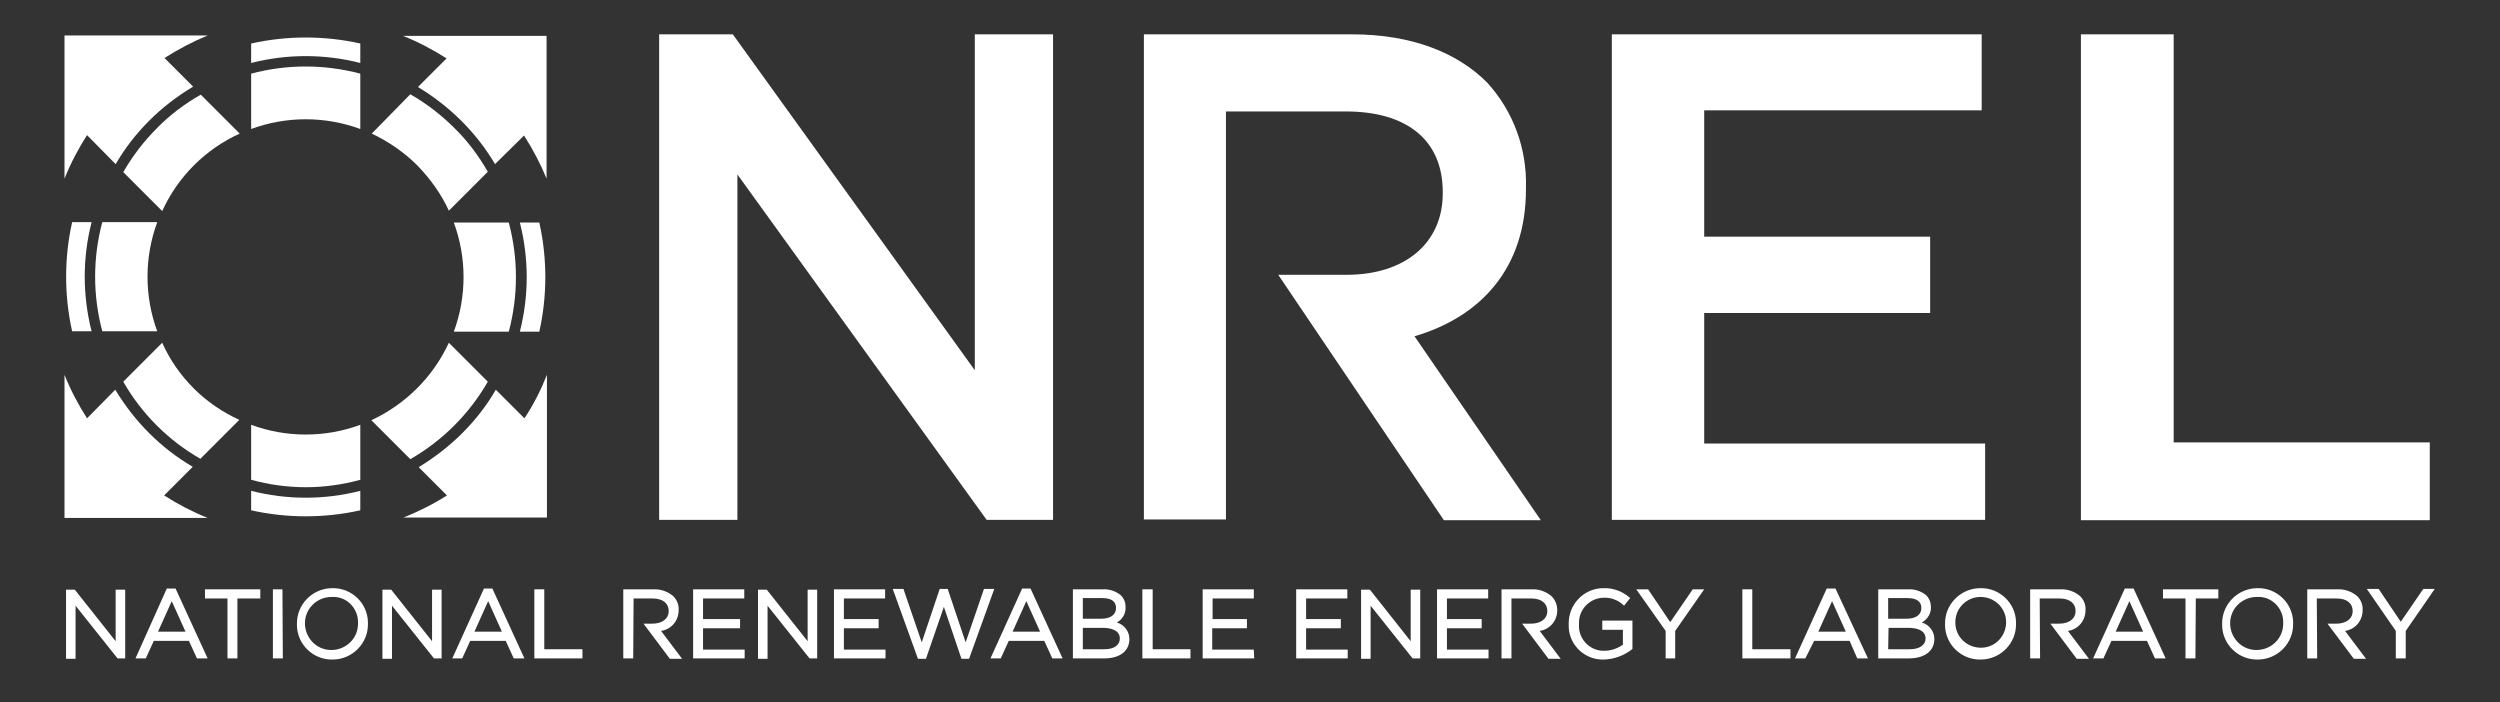 <?xml version="1.0" encoding="utf-8"?>
<!-- Generator: Adobe Illustrator 22.0.1, SVG Export Plug-In . SVG Version: 6.00 Build 0)  -->
<svg version="1.1" id="Layer_1" xmlns="http://www.w3.org/2000/svg" xmlns:xlink="http://www.w3.org/1999/xlink" x="0px" y="0px"
	 viewBox="0 0 655 184" style="enable-background:new 0 0 655 184;" xml:space="preserve">
<rect x="0" y="0" width="655" height="184" fill="#333333" stroke="none"/>
<style type="text/css">
	.st0{fill:#FFFFFF;}
</style>
<path class="st0" d="M117.1,129.8c-3.6,2.3-7.4,4.2-11.4,5.8h37.6V98.2c-1.6,4-3.5,7.8-5.9,11.4l-7.5-7.5c-2.4,4.2-5.4,8-8.8,11.4
	c-3.4,3.4-7.3,6.4-11.4,8.9L117.1,129.8z"/>
<path class="st0" d="M117.6,89.8c-4.1,8.9-11.3,16.1-20.3,20.3l10.2,10.2c4.2-2.4,8.1-5.4,11.5-8.8c3.4-3.4,6.4-7.3,8.8-11.5
	L117.6,89.8z"/>
<path class="st0" d="M141.3,86.9c2.1-9.4,2.1-19.2,0-28.6h-5.1c2.4,9.4,2.4,19.2,0,28.6L141.3,86.9z"/>
<path class="st0" d="M133.3,86.9c2.5-9.4,2.5-19.2,0-28.6h-14.4c3.4,9.2,3.4,19.4,0,28.6H133.3z"/>
<path class="st0" d="M137.3,35.5c2.3,3.6,4.3,7.4,5.9,11.3V9.4h-37.6c4,1.6,7.8,3.6,11.4,5.9l-7.5,7.5c8.3,5,15.3,11.9,20.2,20.2
	L137.3,35.5z"/>
<path class="st0" d="M97.4,35c4.4,2.1,8.5,4.9,11.9,8.3c3.4,3.5,6.3,7.5,8.3,11.9L127.8,45c-2.4-4.2-5.3-8.1-8.8-11.5
	c-3.4-3.4-7.3-6.4-11.5-8.8L97.4,35z"/>
<path class="st0" d="M94.4,11.4c-9.4-2.1-19.2-2.1-28.6,0v5.1c9.4-2.4,19.2-2.4,28.6,0L94.4,11.4z"/>
<path class="st0" d="M94.4,19.3c-9.4-2.5-19.3-2.5-28.6,0v14.5c9.2-3.4,19.4-3.4,28.6,0L94.4,19.3z"/>
<path class="st0" d="M30.3,43c4.9-8.4,11.9-15.3,20.3-20.3l-7.5-7.5c3.6-2.3,7.4-4.3,11.3-5.9H16.9v37.5c1.6-4,3.6-7.8,5.9-11.4
	L30.3,43z"/>
<path class="st0" d="M52.6,24.8c-4.2,2.4-8.1,5.3-11.5,8.8c-3.4,3.4-6.4,7.3-8.8,11.5l10.2,10.2c4.1-9,11.3-16.2,20.3-20.3
	L52.6,24.8z"/>
<path class="st0" d="M26.8,58.2c-2.5,9.4-2.5,19.2,0,28.6h14.4c-3.4-9.2-3.4-19.4,0-28.6L26.8,58.2z"/>
<path class="st0" d="M18.9,58.2c-2.1,9.4-2.1,19.2,0,28.6H24c-2.4-9.4-2.4-19.2,0-28.6H18.9z"/>
<path class="st0" d="M22.8,109.6c-2.3-3.6-4.3-7.4-5.9-11.4v37.5h37.5c-4-1.6-7.8-3.6-11.4-5.9l7.5-7.5
	c-8.4-4.9-15.3-11.9-20.3-20.2L22.8,109.6z"/>
<path class="st0" d="M32.3,100c4.8,8.4,11.8,15.4,20.2,20.2l10.2-10.2c-4.4-2-8.5-4.8-11.9-8.2c-3.5-3.5-6.3-7.5-8.3-12L32.3,100z"
	/>
<path class="st0" d="M65.8,111.3c9.2,3.4,19.4,3.4,28.6,0v14.4c-9.4,2.6-19.2,2.6-28.6,0L65.8,111.3z"/>
<path class="st0" d="M65.8,128.6c9.4,2.4,19.2,2.4,28.6,0v5.1c-9.4,2.1-19.2,2.1-28.6,0L65.8,128.6z"/>
<path class="st0" d="M172.7,9H192l63.4,88V9h20.5v127.2h-17.4l-65.3-90.5v90.5h-20.5V9z"/>
<path class="st0" d="M334.9,72h17.9c15.4,0,25.2-8.4,25.2-21.3v-0.4c0-13.6-9.4-21.1-25.4-21.1h-31.4v106.9h-21.5V9h54.6
	c15.4,0,27.5,4.7,35.4,12.7c6.8,7.5,10.4,17.3,10.1,27.5v0.4c0,20.9-12.1,33.5-29.2,38.5l33.1,48.2h-25.4L334.9,72z"/>
<path class="st0" d="M422.3,9h96.9v19.9h-72.7V62h59.2v20h-59.2v34.2h73.6v20h-97.8V9z"/>
<path class="st0" d="M545.3,9h24.2v106.9h67.1v20.4h-91.4V9z"/>
<path class="st0" d="M32.8,172.5h-2l-11-13.8v13.9h-2.5v-18.1h2.3L30.3,168v-13.5h2.5L32.8,172.5L32.8,172.5z"/>
<path class="st0" d="M54.4,172.5h-2.8l-2.1-4.6h-9.2l-2.1,4.6h-2.7l8.2-18.3H46L54.4,172.5L54.4,172.5z M41.4,165.5h7.2l-3.6-8
	L41.4,165.5L41.4,165.5z"/>
<path class="st0" d="M62.2,172.5h-2.6v-15.7h-5.9v-2.4h14.5v2.4h-6V172.5z"/>
<path class="st0" d="M74.1,172.5h-2.6v-18.1H74L74.1,172.5L74.1,172.5z"/>
<path class="st0" d="M87.1,172.8c-5,0.1-9.2-3.9-9.3-8.9c0-0.1,0-0.3,0-0.4c-0.1-5.1,4-9.3,9.1-9.4c0.1,0,0.2,0,0.2,0
	c5-0.1,9.2,3.9,9.3,8.9c0,0.1,0,0.3,0,0.4c0.1,5.1-4,9.3-9.1,9.4C87.3,172.8,87.2,172.8,87.1,172.8z M87.1,156.4
	c-3.8-0.1-7.1,2.8-7.2,6.7c-0.1,3.8,2.8,7.1,6.7,7.2c3.8,0.1,7.1-2.8,7.2-6.7c0-0.1,0-0.1,0-0.2c0.2-3.6-2.5-6.8-6.1-7
	C87.5,156.4,87.3,156.4,87.1,156.4z"/>
<path class="st0" d="M115.7,172.5h-2l-11-13.8v13.9h-2.5v-18.1h2.3l10.7,13.5v-13.5h2.5L115.7,172.5L115.7,172.5z"/>
<path class="st0" d="M137.4,172.5h-2.8l-2.1-4.6h-9.3l-2.1,4.6h-2.6l8.3-18.3h2.2L137.4,172.5L137.4,172.5z M124.3,165.5h7.2l-3.6-8
	L124.3,165.5L124.3,165.5z"/>
<path class="st0" d="M152.6,172.5h-12.6v-18.1h2.6v15.7h10L152.6,172.5L152.6,172.5z"/>
<path class="st0" d="M165.9,172.5h-2.6v-18.1h7.9c1.9-0.1,3.8,0.6,5.2,1.8c1,1,1.5,2.3,1.4,3.7c0,2.7-1.9,5-4.6,5.4l5.5,7.3h-3.2
	l-6.9-9.2h2.3c2.6,0,4.3-1.3,4.3-3.3c0-2-1.5-3.3-4.2-3.3H166L165.9,172.5z"/>
<path class="st0" d="M396,172.5h-2.6v-18.1h7.9c1.9-0.1,3.8,0.6,5.2,1.8c1,1,1.5,2.3,1.5,3.7c0,2.7-1.9,5-4.6,5.4l5.5,7.3h-3.2
	l-6.9-9.2h2.3c2.6,0,4.3-1.3,4.3-3.3c0-2-1.5-3.3-4.2-3.3h-5.2L396,172.5z"/>
<path class="st0" d="M534.5,172.5h-2.6v-18.1h7.9c1.9-0.1,3.8,0.6,5.2,1.8c1,1,1.5,2.3,1.4,3.7c0,2.7-1.9,5-4.6,5.4l5.5,7.3h-3.2
	l-6.9-9.2h2.3c2.6,0,4.3-1.3,4.3-3.3c0-2-1.5-3.3-4.2-3.3h-5.2L534.5,172.5z"/>
<path class="st0" d="M607.1,172.5h-2.6v-18.1h7.9c1.9-0.1,3.8,0.6,5.2,1.8c1,1,1.5,2.3,1.4,3.7c0,2.7-1.9,5-4.6,5.4l5.5,7.3h-3.2
	l-6.9-9.2h2.3c2.6,0,4.3-1.3,4.3-3.3c0-2-1.5-3.3-4.2-3.3h-5.2L607.1,172.5z"/>
<path class="st0" d="M195.1,172.5h-13.5v-18.1H195v2.4h-10.8v5.4h9.7v2.4h-9.7v5.6h10.9V172.5L195.1,172.5z"/>
<path class="st0" d="M214.1,172.5h-2l-11-13.8v13.9h-2.5v-18.1h2.3l10.7,13.5v-13.5h2.5L214.1,172.5L214.1,172.5z"/>
<path class="st0" d="M232,172.5h-13.5v-18.1h13.4v2.4h-10.8v5.4h9.1v2.4h-9.1v5.6H232L232,172.5L232,172.5z"/>
<path class="st0" d="M254,172.6h-2.1l-4.6-13.6l-4.7,13.6h-2.1l-6.6-18.3h2.8l4.8,14l4.7-14h2.1l4.7,14l4.8-14h2.7l-6.6,18.3H254z"
	/>
<path class="st0" d="M278.4,172.5h-2.7l-2.1-4.6h-9.3l-2.1,4.6h-2.7l8.3-18.3h2.2L278.4,172.5L278.4,172.5z M265.3,165.5h7.2l-3.6-8
	L265.3,165.5z"/>
<path class="st0" d="M289.3,172.5h-8.2v-18.1h7.8c1.8-0.1,3.5,0.5,4.8,1.6c0.8,0.8,1.2,1.9,1.2,3c0.1,1.7-0.8,3.3-2.3,4.1
	c1.9,0.5,3.3,2.3,3.3,4.3C295.9,170.6,293.4,172.5,289.3,172.5L289.3,172.5z M283.7,170.1h5.7c2.5,0,4-1.1,4-2.8
	c0-2.4-2.8-2.8-4.4-2.8h-5.3L283.7,170.1L283.7,170.1z M283.7,162.1h4.9c2.4,0,3.8-1.1,3.8-2.8c0-1.8-1.3-2.6-3.6-2.6h-5.1
	L283.7,162.1L283.7,162.1z"/>
<path class="st0" d="M311.9,172.5h-12.6v-18.1h2.7v15.7h9.9V172.5L311.9,172.5z"/>
<path class="st0" d="M328.6,172.5h-13.5v-18.1h13.4v2.4h-10.8v5.4h9v2.4h-9.1v5.6h10.9L328.6,172.5L328.6,172.5z"/>
<path class="st0" d="M353.1,172.5h-13.5v-18.1H353v2.4h-10.8v5.4h9.1v2.4h-9.1v5.6h10.9L353.1,172.5L353.1,172.5z"/>
<path class="st0" d="M372.1,172.5h-2l-11-13.8v13.9h-2.5v-18.1h2.3l0.1,0.1l10.6,13.4v-13.5h2.5L372.1,172.5L372.1,172.5z"/>
<path class="st0" d="M390,172.5h-13.5v-18.1h13.4v2.4h-10.8v5.4h9.1v2.4h-9.1v5.6H390L390,172.5L390,172.5z"/>
<path class="st0" d="M420.3,172.8c-4.9,0.2-9.1-3.6-9.3-8.5c0-0.3,0-0.6,0-0.8c-0.1-5.1,3.9-9.3,8.9-9.4c0.1,0,0.2,0,0.2,0
	c2.5-0.1,4.9,0.8,6.8,2.4l0.2,0.2l-1.6,2l-0.2-0.2c-1.4-1.3-3.3-2-5.2-1.9c-3.6,0.1-6.5,3.1-6.4,6.7c0,0.1,0,0.1,0,0.2
	c-0.3,3.6,2.5,6.8,6.1,7c0.2,0,0.4,0,0.6,0c1.7,0,3.4-0.6,4.8-1.6v-3.9h-5.4v-2.4h7.9v7.4l-0.1,0.1
	C425.6,171.7,423,172.7,420.3,172.8L420.3,172.8z"/>
<path class="st0" d="M439,172.5h-2.6v-7.2l-7.7-10.9h3.1l5.8,8.6l5.9-8.6h3l-7.6,10.9V172.5L439,172.5z"/>
<path class="st0" d="M469.1,172.5h-12.6v-18.1h2.6v15.7h10V172.5L469.1,172.5z"/>
<path class="st0" d="M489.4,172.5h-2.8l-2-4.6h-9.3l-2.3,4.6h-2.7l8.3-18.3h2.3L489.4,172.5L489.4,172.5z M476.4,165.5h7.2l-3.6-8
	L476.4,165.5z"/>
<path class="st0" d="M500.3,172.5h-8.2v-18.1h7.8c1.8-0.1,3.5,0.5,4.8,1.6c0.8,0.8,1.2,1.9,1.2,3c0.1,1.7-0.9,3.3-2.4,4.1
	c1.9,0.5,3.3,2.3,3.3,4.3c0,3.2-2.6,5.1-6.7,5.1L500.3,172.5z M494.7,170.1h5.7c2.5,0,4.1-1.1,4.1-2.8c0-2.4-2.8-2.8-4.4-2.8h-5.3
	L494.7,170.1L494.7,170.1z M494.7,162.1h4.9c2.4,0,3.8-1.1,3.8-2.8c0-1.8-1.4-2.6-3.6-2.6h-5.1L494.7,162.1L494.7,162.1z"/>
<path class="st0" d="M518.9,172.8c-5,0.1-9.2-3.9-9.3-8.9c0-0.1,0-0.3,0-0.4c-0.1-5.1,4-9.3,9.1-9.4c0.1,0,0.2,0,0.2,0
	c5-0.1,9.2,3.9,9.3,8.9c0,0.1,0,0.3,0,0.4c0.1,5.1-4,9.3-9.1,9.4C519,172.8,519,172.8,518.9,172.8z M518.9,156.4
	c-3.6,0-6.6,2.9-6.6,6.6c0,0.1,0,0.2,0,0.3c0.1,3.7,3.2,6.5,6.9,6.4c3.7-0.1,6.5-3.2,6.4-6.9C525.5,159.2,522.5,156.4,518.9,156.4z"
	/>
<path class="st0" d="M567.4,172.5h-2.8l-2.1-4.6h-9.3l-2.1,4.6h-2.7l8.3-18.3h2.3L567.4,172.5L567.4,172.5z M554.3,165.5h7.2l-3.6-8
	L554.3,165.5L554.3,165.5z"/>
<path class="st0" d="M575.2,172.5h-2.6v-15.7h-5.9v-2.4h14.5v2.4h-5.9L575.2,172.5L575.2,172.5z"/>
<path class="st0" d="M591.5,172.8c-5,0.1-9.2-3.9-9.3-8.9c0-0.1,0-0.3,0-0.4c-0.1-5.1,4-9.3,9.1-9.4c0.1,0,0.2,0,0.2,0
	c5-0.1,9.2,3.9,9.3,8.9c0,0.1,0,0.3,0,0.4c0.1,5.1-4,9.3-9.1,9.4C591.7,172.8,591.6,172.8,591.5,172.8z M591.5,156.4
	c-3.8-0.1-7.1,2.8-7.2,6.7c-0.1,3.8,2.8,7.1,6.7,7.2c3.8,0.1,7.1-2.8,7.2-6.7c0-0.1,0-0.1,0-0.2c0.2-3.6-2.5-6.8-6.1-7
	C591.9,156.4,591.7,156.4,591.5,156.4z"/>
<path class="st0" d="M630.3,172.5h-2.6v-7.2l-7.6-11h3.1l5.8,8.6l5.9-8.6h3l-7.6,11V172.5L630.3,172.5z"/>
</svg>
